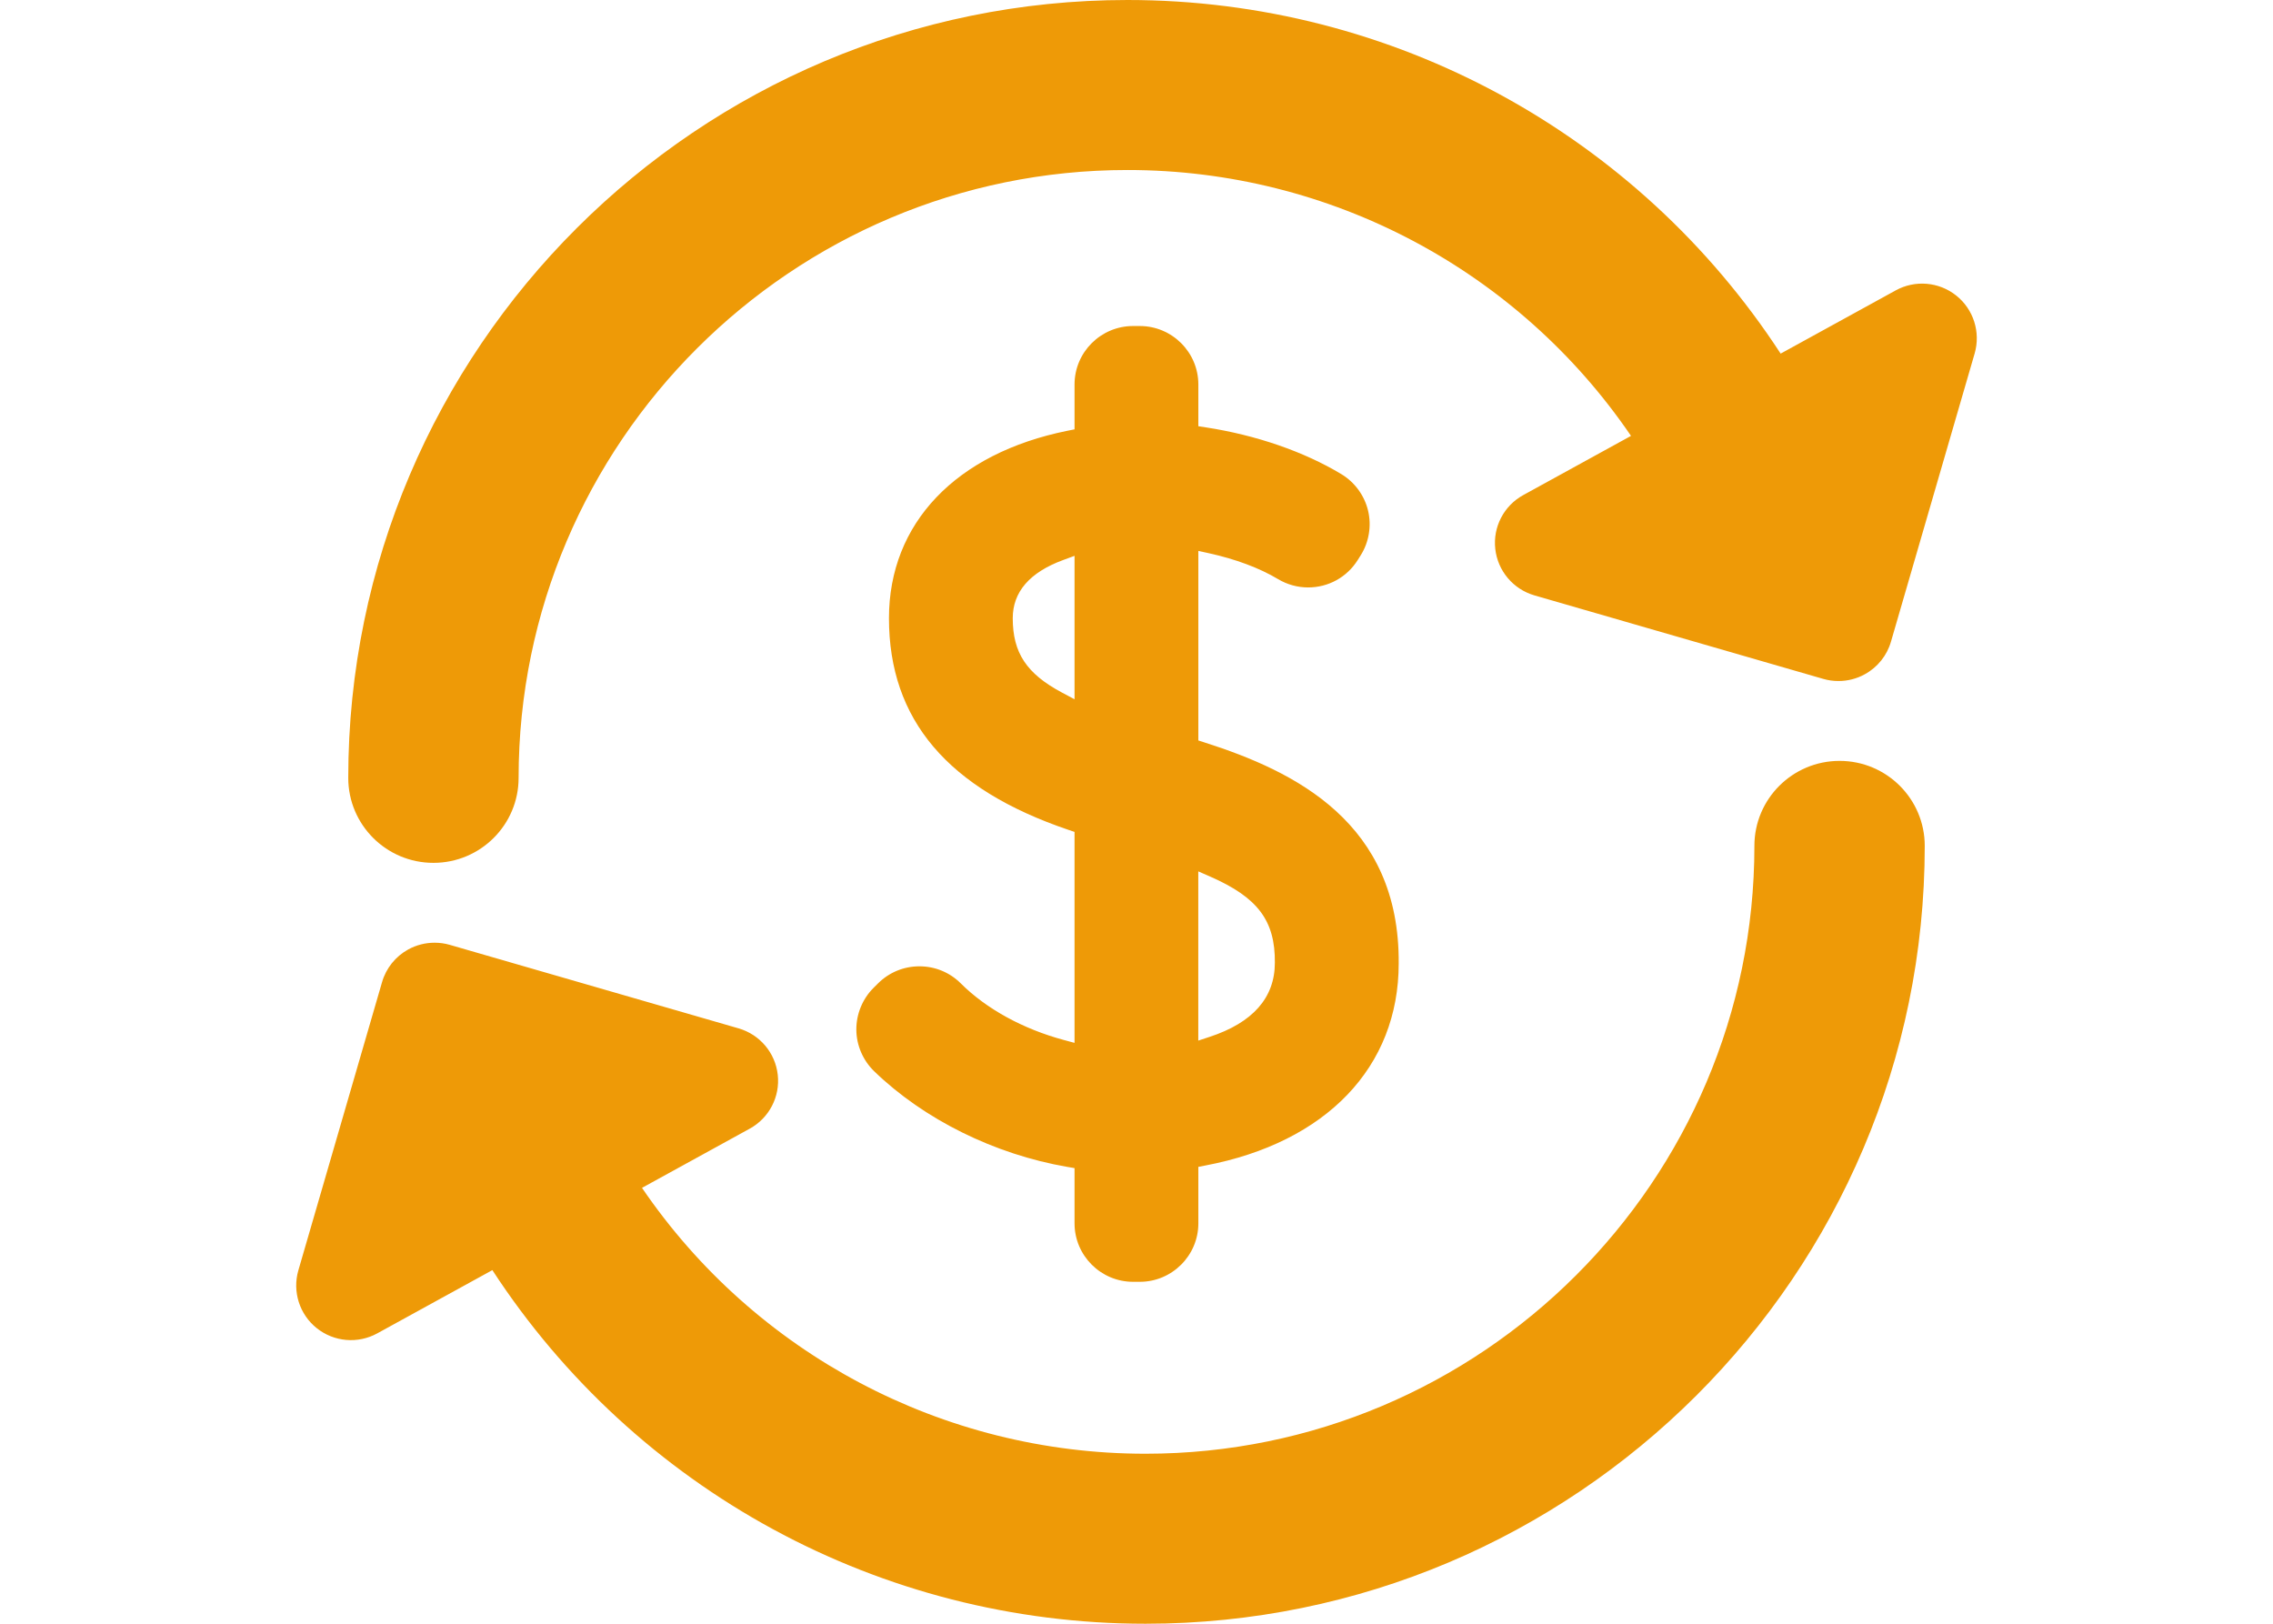 <?xml version="1.0" encoding="utf-8"?>
<!-- Generator: Adobe Illustrator 16.0.0, SVG Export Plug-In . SVG Version: 6.00 Build 0)  -->
<!DOCTYPE svg PUBLIC "-//W3C//DTD SVG 1.1//EN" "http://www.w3.org/Graphics/SVG/1.1/DTD/svg11.dtd">
<svg version="1.1" id="zz_1_" xmlns="http://www.w3.org/2000/svg" xmlns:xlink="http://www.w3.org/1999/xlink" x="0px" y="0px"
	 width="100%" height="100%" viewBox="0 0 70 50" enable-background="new 0 0 70 50" xml:space="preserve">
<g id="zz">
	<g>
		<path fill="#ee9a07" d="M56.652,23.43c-1.449,0-2.623,1.172-2.623,2.617c0,10.321-8.412,18.718-18.753,18.718
			c-6.254,0-12.032-3.093-15.505-8.187l3.32-1.824c0.596-0.328,0.937-0.982,0.861-1.658c-0.075-0.676-0.551-1.239-1.205-1.429
			l-8.895-2.572c-0.154-0.045-0.311-0.066-0.468-0.066c-0.282,0-0.561,0.07-0.813,0.208c-0.391,0.216-0.681,0.576-0.805,1.005
			l-2.578,8.878C9,39.771,9.223,40.475,9.755,40.899c0.532,0.424,1.268,0.487,1.864,0.159l3.544-1.947
			C19.572,45.873,27.105,50,35.276,50c13.233,0,23.999-10.745,23.999-23.953C59.275,24.602,58.101,23.43,56.652,23.43z
			 M60.245,9.101c-0.532-0.424-1.267-0.487-1.864-0.159l-3.544,1.947C50.428,4.126,42.895,0,34.724,0
			C21.491,0,10.725,10.745,10.725,23.953c0,1.445,1.174,2.617,2.623,2.617c1.449,0,2.623-1.172,2.623-2.617
			c0-10.321,8.413-18.718,18.753-18.718c6.255,0,12.031,3.093,15.505,8.187l-3.32,1.824c-0.596,0.328-0.936,0.982-0.86,1.658
			s0.551,1.239,1.204,1.429l8.896,2.572c0.153,0.045,0.312,0.066,0.468,0.066c0.282,0,0.563-0.07,0.813-0.209
			c0.392-0.215,0.682-0.576,0.805-1.004l2.578-8.878C61,10.228,60.777,9.525,60.245,9.101z M32.761,32.024
			c-1.258-0.339-2.385-0.957-3.172-1.742c-0.341-0.34-0.793-0.526-1.275-0.526s-0.935,0.188-1.275,0.527l-0.138,0.137
			c-0.34,0.339-0.532,0.809-0.529,1.288s0.204,0.945,0.549,1.279c1.536,1.485,3.706,2.559,5.953,2.946l0.218,0.037v1.7
			c0,0.992,0.809,1.801,1.804,1.801h0.205c0.994,0,1.804-0.809,1.804-1.801v-1.739l0.213-0.041c3.73-0.708,5.957-3.035,5.957-6.222
			c0.032-4.332-3.184-5.914-5.987-6.808l-0.183-0.059v-5.836l0.318,0.069c0.826,0.181,1.564,0.456,2.135,0.798
			c0.281,0.168,0.602,0.257,0.927,0.257c0.627,0,1.198-0.316,1.53-0.847l0.092-0.146c0.254-0.406,0.336-0.905,0.225-1.371
			s-0.41-0.875-0.82-1.123c-1.149-0.694-2.635-1.207-4.184-1.443l-0.223-0.034v-1.285c0-0.993-0.81-1.801-1.804-1.801h-0.205
			c-0.995,0-1.804,0.808-1.804,1.801v1.381l-0.211,0.042c-3.446,0.694-5.504,2.853-5.504,5.773c0,3.127,1.811,5.26,5.537,6.521
			l0.178,0.06v6.496L32.761,32.024z M36.904,26.833l0.367,0.161c1.463,0.64,2.002,1.357,1.99,2.651c0,1.078-0.678,1.847-2.014,2.285
			l-0.344,0.113V26.833z M32.706,21.327c-1.092-0.582-1.517-1.225-1.517-2.29c0-0.81,0.521-1.412,1.55-1.791l0.353-0.13v4.416
			L32.706,21.327z"/>
	</g>
</g>
</svg>
